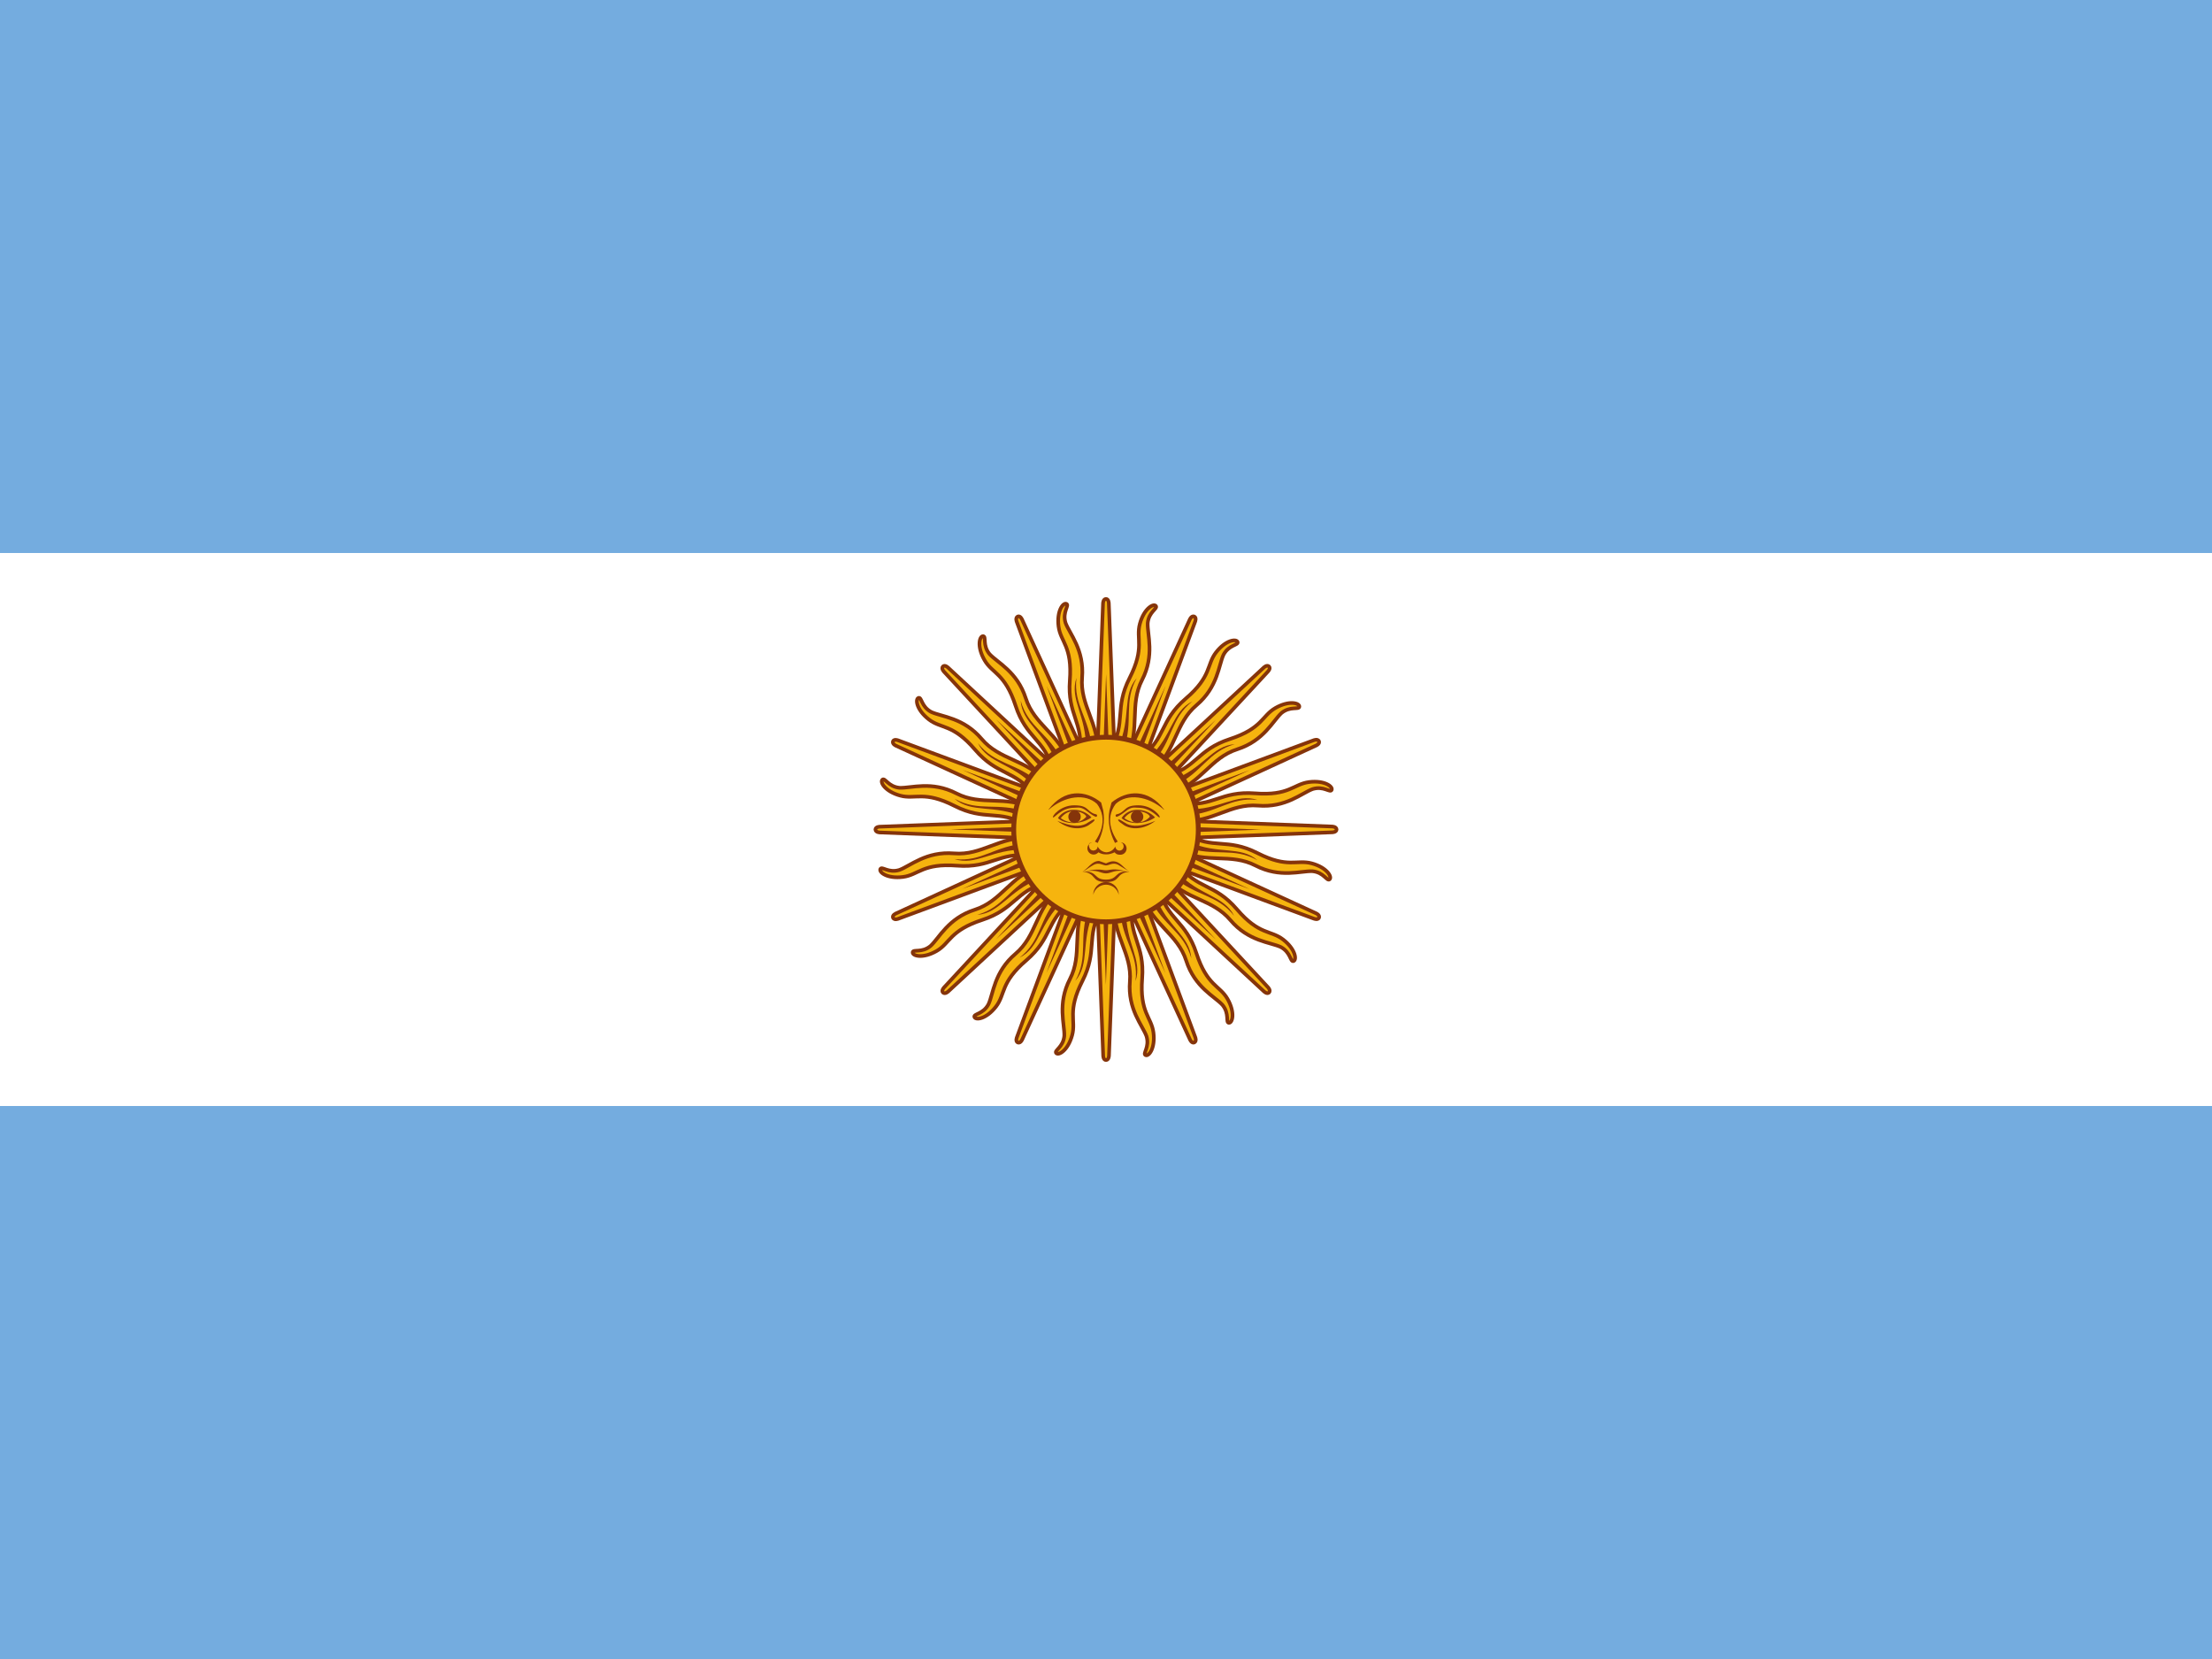 <svg width="640" height="480" viewBox="0 0 640 480" fill="none" xmlns="http://www.w3.org/2000/svg">
<rect x="0" y="0" width="640" height="480" fill="#808080" stroke="none"/>
<g clip-path="url(#clip0_3921_25)">
<path d="M0 0H640V480H0V0Z" fill="#74ACDF"/>
<path d="M0 160H640V320H0V160Z" fill="white"/>
<path d="M316.93 241.248L344.29 300.768C344.29 300.768 344.77 301.92 345.538 301.632C346.306 301.248 345.826 300.096 345.826 300.096L323.074 238.656M322.402 261.888C322.018 270.912 327.586 275.904 326.914 283.968C326.242 292.032 330.562 296.64 331.714 299.808C332.674 302.976 330.562 304.8 331.426 305.28C332.386 305.76 334.306 303.264 333.73 298.752C333.154 294.24 329.698 292.992 330.466 283.104C331.234 273.216 326.434 270.912 327.586 261.984" fill="#F6B40E"/>
<path d="M316.93 241.248L344.29 300.768C344.29 300.768 344.77 301.92 345.538 301.632C346.306 301.248 345.826 300.096 345.826 300.096L323.074 238.656M322.402 261.888C322.018 270.912 327.586 275.904 326.914 283.968C326.242 292.032 330.562 296.64 331.714 299.808C332.674 302.976 330.562 304.8 331.426 305.28C332.386 305.76 334.306 303.264 333.73 298.752C333.154 294.24 329.698 292.992 330.466 283.104C331.234 273.216 326.434 270.912 327.586 261.984" stroke="#85340A" stroke-width="1.056"/>
<path d="M316.686 239.977L319.186 305.437C319.186 305.437 319.188 306.685 320.008 306.713C320.865 306.652 320.862 305.404 320.862 305.404L323.354 239.934M313.843 261.14C310.035 269.33 313.268 276.073 309.562 283.266C305.855 290.459 308.083 296.369 307.935 299.737C307.609 303.031 304.96 303.908 305.574 304.682C306.278 305.493 309.007 303.922 310.201 299.533C311.396 295.144 308.68 292.669 313.174 283.827C317.667 274.986 314.114 271.02 318.595 263.213" fill="#F6B40E"/>
<path d="M316.686 239.977L319.186 305.437C319.186 305.437 319.188 306.685 320.008 306.713C320.865 306.652 320.862 305.404 320.862 305.404L323.354 239.934M313.843 261.14C310.035 269.33 313.268 276.073 309.562 283.266C305.855 290.459 308.083 296.369 307.935 299.737C307.609 303.031 304.96 303.908 305.574 304.682C306.278 305.493 309.007 303.922 310.201 299.533C311.396 295.144 308.68 292.669 313.174 283.827C317.667 274.986 314.114 271.02 318.595 263.213" stroke="#85340A" stroke-width="1.056"/>
<path d="M316.946 238.71L294.206 300.144C294.206 300.144 293.731 301.298 294.477 301.637C295.292 301.909 295.767 300.755 295.767 300.755L323.124 241.222M306.221 257.174C299.569 263.284 299.976 270.751 293.799 275.978C287.621 281.205 287.418 287.518 285.992 290.572C284.431 293.491 281.648 293.288 281.919 294.238C282.259 295.256 285.381 294.849 288.164 291.251C290.948 287.653 289.386 284.327 296.921 277.878C304.456 271.43 302.691 266.406 309.819 260.908" fill="#F6B40E"/>
<path d="M316.946 238.71L294.206 300.144C294.206 300.144 293.731 301.298 294.477 301.637C295.292 301.909 295.767 300.755 295.767 300.755L323.124 241.222M306.221 257.174C299.569 263.284 299.976 270.751 293.799 275.978C287.621 281.205 287.418 287.518 285.992 290.572C284.431 293.491 281.648 293.288 281.919 294.238C282.259 295.256 285.381 294.849 288.164 291.251C290.948 287.653 289.386 284.327 296.921 277.878C304.456 271.43 302.691 266.406 309.819 260.908" stroke="#85340A" stroke-width="1.056"/>
<path d="M317.672 237.639L273.153 285.694C273.153 285.694 272.272 286.578 272.832 287.178C273.481 287.74 274.361 286.856 274.361 286.856L322.418 242.324M300.697 250.593C292.213 253.692 289.732 260.747 282.024 263.212C274.317 265.677 271.713 271.431 269.227 273.708C266.667 275.807 264.174 274.554 264.061 275.536C263.985 276.607 267.026 277.425 270.974 275.166C274.922 272.908 274.753 269.237 284.182 266.163C293.611 263.088 293.903 257.772 302.592 255.42" fill="#F6B40E"/>
<path d="M317.672 237.639L273.153 285.694C273.153 285.694 272.272 286.578 272.832 287.178C273.481 287.74 274.361 286.856 274.361 286.856L322.418 242.324M300.697 250.593C292.213 253.692 289.732 260.747 282.024 263.212C274.317 265.677 271.713 271.431 269.227 273.708C266.667 275.807 264.174 274.554 264.061 275.536C263.985 276.607 267.026 277.425 270.974 275.166C274.922 272.908 274.753 269.237 284.182 266.163C293.611 263.088 293.903 257.772 302.592 255.42" stroke="#85340A" stroke-width="1.056"/>
<path d="M324.129 263.424C324.609 272.064 329.505 275.904 328.545 283.872C330.657 277.632 325.569 272.736 325.857 263.52M318.465 240.672L337.185 281.568L321.537 239.424" fill="#85340A"/>
<path d="M314.851 263.221C311.988 271.387 315.042 276.808 311.106 283.802C315.445 278.845 312.618 272.375 316.411 263.97M318.325 240.033L319.97 284.98L321.641 240.055" fill="#85340A"/>
<path d="M306.357 259.482C300.587 265.931 301.333 272.108 295.02 277.063C300.926 274.145 300.79 267.085 307.511 260.772M318.44 239.389L302.759 281.544L321.495 240.679" fill="#85340A"/>
<path d="M299.94 252.778C292.141 256.527 290.467 262.52 282.738 264.683C289.311 264.246 291.888 257.672 300.512 254.411M318.792 238.838L288.173 271.783L321.121 241.199" fill="#85340A"/>
<path d="M318.752 236.928L259.232 264.288C259.232 264.288 258.08 264.768 258.368 265.536C258.752 266.304 259.904 265.824 259.904 265.824L321.344 243.072M298.112 242.4C289.088 242.016 284.096 247.584 276.032 246.912C267.968 246.24 263.36 250.56 260.192 251.712C257.024 252.672 255.2 250.56 254.72 251.424C254.24 252.384 256.736 254.304 261.248 253.728C265.76 253.152 267.008 249.696 276.896 250.464C286.784 251.232 289.088 246.432 298.016 247.584" fill="#F6B40E"/>
<path d="M318.752 236.928L259.232 264.288C259.232 264.288 258.08 264.768 258.368 265.536C258.752 266.304 259.904 265.824 259.904 265.824L321.344 243.072M298.112 242.4C289.088 242.016 284.096 247.584 276.032 246.912C267.968 246.24 263.36 250.56 260.192 251.712C257.024 252.672 255.2 250.56 254.72 251.424C254.24 252.384 256.736 254.304 261.248 253.728C265.76 253.152 267.008 249.696 276.896 250.464C286.784 251.232 289.088 246.432 298.016 247.584" stroke="#85340A" stroke-width="1.056"/>
<path d="M320.021 236.684L254.562 239.184C254.562 239.184 253.314 239.187 253.286 240.007C253.347 240.863 254.595 240.861 254.595 240.861L320.065 243.353M298.858 233.841C290.668 230.033 283.925 233.267 276.732 229.56C269.539 225.853 263.629 228.081 260.261 227.933C256.967 227.608 256.09 224.958 255.316 225.573C254.505 226.276 256.076 229.005 260.465 230.2C264.854 231.394 267.33 228.679 276.171 233.172C285.013 237.666 288.978 234.113 296.786 238.594" fill="#F6B40E"/>
<path d="M320.021 236.684L254.562 239.184C254.562 239.184 253.314 239.187 253.286 240.007C253.347 240.863 254.595 240.861 254.595 240.861L320.065 243.353M298.858 233.841C290.668 230.033 283.925 233.267 276.732 229.56C269.539 225.853 263.629 228.081 260.261 227.933C256.967 227.608 256.09 224.958 255.316 225.573C254.505 226.276 256.076 229.005 260.465 230.2C264.854 231.394 267.33 228.679 276.171 233.172C285.013 237.666 288.978 234.113 296.786 238.594" stroke="#85340A" stroke-width="1.056"/>
<path d="M321.288 236.946L259.855 214.205C259.855 214.205 258.701 213.73 258.361 214.476C258.09 215.291 259.244 215.766 259.244 215.766L318.777 243.123M302.824 226.22C296.715 219.568 289.248 219.975 284.021 213.798C278.794 207.62 272.481 207.417 269.426 205.991C266.507 204.43 266.711 201.647 265.761 201.918C264.742 202.258 265.15 205.38 268.747 208.163C272.345 210.947 275.671 209.385 282.12 216.92C288.569 224.455 293.592 222.69 299.091 229.818" fill="#F6B40E"/>
<path d="M321.288 236.946L259.855 214.205C259.855 214.205 258.701 213.73 258.361 214.476C258.09 215.291 259.244 215.766 259.244 215.766L318.777 243.123M302.824 226.22C296.715 219.568 289.248 219.975 284.021 213.798C278.794 207.62 272.481 207.417 269.426 205.991C266.507 204.43 266.711 201.647 265.761 201.918C264.742 202.258 265.15 205.38 268.747 208.163C272.345 210.947 275.671 209.385 282.12 216.92C288.569 224.455 293.592 222.69 299.091 229.818" stroke="#85340A" stroke-width="1.056"/>
<path d="M322.36 237.671L274.305 193.152C274.305 193.152 273.421 192.272 272.821 192.831C272.259 193.48 273.143 194.361 273.143 194.361L317.675 242.417M309.406 220.696C306.307 212.212 299.252 209.731 296.787 202.024C294.322 194.317 288.568 191.712 286.291 189.226C284.192 186.667 285.445 184.174 284.463 184.061C283.392 183.985 282.574 187.025 284.833 190.974C287.091 194.922 290.762 194.752 293.836 204.181C296.911 213.611 302.227 213.902 304.579 222.592" fill="#F6B40E"/>
<path d="M322.36 237.671L274.305 193.152C274.305 193.152 273.421 192.272 272.821 192.831C272.259 193.48 273.143 194.361 273.143 194.361L317.675 242.417M309.406 220.696C306.307 212.212 299.252 209.731 296.787 202.024C294.322 194.317 288.568 191.712 286.291 189.226C284.192 186.667 285.445 184.174 284.463 184.061C283.392 183.985 282.574 187.025 284.833 190.974C287.091 194.922 290.762 194.752 293.836 204.181C296.911 213.611 302.227 213.902 304.579 222.592" stroke="#85340A" stroke-width="1.056"/>
<path d="M296.574 244.128C287.934 244.608 284.094 249.504 276.126 248.544C282.366 250.656 287.262 245.568 296.478 245.856M319.326 238.464L278.43 257.184L320.574 241.536" fill="#85340A"/>
<path d="M296.779 234.85C288.613 231.987 283.191 235.041 276.197 231.104C281.154 235.444 287.624 232.617 296.029 236.409M319.966 238.324L275.019 239.968L319.944 241.639" fill="#85340A"/>
<path d="M300.517 226.356C294.068 220.586 287.89 221.332 282.935 215.019C285.854 220.925 292.914 220.789 299.227 227.51M320.61 238.439L278.455 222.758L319.32 241.494" fill="#85340A"/>
<path d="M307.221 219.939C303.472 212.14 297.479 210.466 295.316 202.737C295.753 209.31 302.327 211.887 305.588 220.511M321.161 238.791L288.216 208.172L318.801 241.12" fill="#85340A"/>
<path d="M323.07 238.752L295.71 179.232C295.71 179.232 295.23 178.08 294.462 178.368C293.694 178.752 294.174 179.904 294.174 179.904L316.926 241.344M317.598 218.112C317.982 209.088 312.414 204.096 313.086 196.032C313.758 187.968 309.438 183.36 308.286 180.192C307.326 177.024 309.438 175.2 308.574 174.72C307.614 174.24 305.694 176.736 306.27 181.248C306.846 185.76 310.302 187.008 309.534 196.896C308.766 206.784 313.566 209.088 312.414 218.016" fill="#F6B40E"/>
<path d="M323.07 238.752L295.71 179.232C295.71 179.232 295.23 178.08 294.462 178.368C293.694 178.752 294.174 179.904 294.174 179.904L316.926 241.344M317.598 218.112C317.982 209.088 312.414 204.096 313.086 196.032C313.758 187.968 309.438 183.36 308.286 180.192C307.326 177.024 309.438 175.2 308.574 174.72C307.614 174.24 305.694 176.736 306.27 181.248C306.846 185.76 310.302 187.008 309.534 196.896C308.766 206.784 313.566 209.088 312.414 218.016" stroke="#85340A" stroke-width="1.056"/>
<path d="M323.314 240.023L320.814 174.563C320.814 174.563 320.812 173.315 319.992 173.287C319.135 173.348 319.138 174.596 319.138 174.596L316.646 240.066M326.157 218.86C329.965 210.67 326.732 203.927 330.438 196.734C334.145 189.541 331.917 183.631 332.065 180.263C332.391 176.969 335.04 176.092 334.426 175.318C333.722 174.507 330.993 176.078 329.799 180.467C328.604 184.856 331.32 187.331 326.826 196.173C322.333 205.014 325.886 208.98 321.405 216.787" fill="#F6B40E"/>
<path d="M323.314 240.023L320.814 174.563C320.814 174.563 320.812 173.315 319.992 173.287C319.135 173.348 319.138 174.596 319.138 174.596L316.646 240.066M326.157 218.86C329.965 210.67 326.732 203.927 330.438 196.734C334.145 189.541 331.917 183.631 332.065 180.263C332.391 176.969 335.04 176.092 334.426 175.318C333.722 174.507 330.993 176.078 329.799 180.467C328.604 184.856 331.32 187.331 326.826 196.173C322.333 205.014 325.886 208.98 321.405 216.787" stroke="#85340A" stroke-width="1.056"/>
<path d="M323.054 241.29L345.794 179.856C345.794 179.856 346.269 178.702 345.523 178.363C344.708 178.091 344.233 179.245 344.233 179.245L316.876 238.778M333.779 222.826C340.431 216.716 340.024 209.249 346.201 204.022C352.379 198.795 352.582 192.482 354.008 189.428C355.569 186.509 358.352 186.712 358.081 185.762C357.741 184.744 354.619 185.151 351.836 188.749C349.052 192.347 350.614 195.673 343.079 202.122C335.544 208.57 337.309 213.594 330.181 219.092" fill="#F6B40E"/>
<path d="M323.054 241.29L345.794 179.856C345.794 179.856 346.269 178.702 345.523 178.363C344.708 178.091 344.233 179.245 344.233 179.245L316.876 238.778M333.779 222.826C340.431 216.716 340.024 209.249 346.201 204.022C352.379 198.795 352.582 192.482 354.008 189.428C355.569 186.509 358.352 186.712 358.081 185.762C357.741 184.744 354.619 185.151 351.836 188.749C349.052 192.347 350.614 195.673 343.079 202.122C335.544 208.57 337.309 213.594 330.181 219.092" stroke="#85340A" stroke-width="1.056"/>
<path d="M322.328 242.361L366.847 194.306C366.847 194.306 367.728 193.422 367.168 192.822C366.519 192.26 365.639 193.144 365.639 193.144L317.582 237.676M339.303 229.407C347.787 226.308 350.268 219.253 357.976 216.788C365.683 214.323 368.287 208.569 370.773 206.292C373.333 204.193 375.826 205.446 375.939 204.464C376.015 203.393 372.974 202.575 369.026 204.834C365.078 207.092 365.247 210.763 355.818 213.837C346.389 216.912 346.097 222.228 337.408 224.58" fill="#F6B40E"/>
<path d="M322.328 242.361L366.847 194.306C366.847 194.306 367.728 193.422 367.168 192.822C366.519 192.26 365.639 193.144 365.639 193.144L317.582 237.676M339.303 229.407C347.787 226.308 350.268 219.253 357.976 216.788C365.683 214.323 368.287 208.569 370.773 206.292C373.333 204.193 375.826 205.446 375.939 204.464C376.015 203.393 372.974 202.575 369.026 204.834C365.078 207.092 365.247 210.763 355.818 213.837C346.389 216.912 346.097 222.228 337.408 224.58" stroke="#85340A" stroke-width="1.056"/>
<path d="M315.871 216.576C315.391 207.936 310.495 204.096 311.455 196.128C309.343 202.368 314.431 207.264 314.143 216.48M321.535 239.328L302.815 198.432L318.463 240.576" fill="#85340A"/>
<path d="M325.149 216.779C328.012 208.613 324.958 203.192 328.894 196.198C324.555 201.155 327.382 207.625 323.589 216.03M321.675 239.967L320.03 195.02L318.359 239.945" fill="#85340A"/>
<path d="M333.643 220.518C339.413 214.069 338.667 207.892 344.98 202.937C339.074 205.855 339.21 212.915 332.489 219.228M321.56 240.611L337.241 198.456L318.505 239.321" fill="#85340A"/>
<path d="M340.06 227.222C347.859 223.473 349.533 217.48 357.262 215.317C350.689 215.754 348.112 222.328 339.488 225.589M321.208 241.162L351.827 208.217L318.879 238.801" fill="#85340A"/>
<path d="M321.248 243.072L380.768 215.712C380.768 215.712 381.92 215.232 381.632 214.464C381.248 213.696 380.096 214.176 380.096 214.176L318.656 236.928M341.888 237.6C350.912 237.984 355.904 232.416 363.968 233.088C372.032 233.76 376.64 229.44 379.808 228.288C382.976 227.328 384.8 229.44 385.28 228.576C385.76 227.616 383.264 225.696 378.752 226.272C374.24 226.848 372.992 230.304 363.104 229.536C353.216 228.768 350.912 233.568 341.984 232.416" fill="#F6B40E"/>
<path d="M321.248 243.072L380.768 215.712C380.768 215.712 381.92 215.232 381.632 214.464C381.248 213.696 380.096 214.176 380.096 214.176L318.656 236.928M341.888 237.6C350.912 237.984 355.904 232.416 363.968 233.088C372.032 233.76 376.64 229.44 379.808 228.288C382.976 227.328 384.8 229.44 385.28 228.576C385.76 227.616 383.264 225.696 378.752 226.272C374.24 226.848 372.992 230.304 363.104 229.536C353.216 228.768 350.912 233.568 341.984 232.416" stroke="#85340A" stroke-width="1.056"/>
<path d="M319.979 243.316L385.438 240.816C385.438 240.816 386.686 240.813 386.714 239.993C386.653 239.137 385.405 239.139 385.405 239.139L319.935 236.647M341.142 246.159C349.332 249.967 356.075 246.733 363.268 250.44C370.461 254.147 376.371 251.919 379.739 252.067C383.033 252.392 383.91 255.042 384.684 254.427C385.495 253.724 383.924 250.995 379.535 249.8C375.146 248.606 372.67 251.321 363.829 246.828C354.987 242.334 351.022 245.887 343.214 241.406" fill="#F6B40E"/>
<path d="M319.979 243.316L385.438 240.816C385.438 240.816 386.686 240.813 386.714 239.993C386.653 239.137 385.405 239.139 385.405 239.139L319.935 236.647M341.142 246.159C349.332 249.967 356.075 246.733 363.268 250.44C370.461 254.147 376.371 251.919 379.739 252.067C383.033 252.392 383.91 255.042 384.684 254.427C385.495 253.724 383.924 250.995 379.535 249.8C375.146 248.606 372.67 251.321 363.829 246.828C354.987 242.334 351.022 245.887 343.214 241.406" stroke="#85340A" stroke-width="1.056"/>
<path d="M318.712 243.054L380.145 265.795C380.145 265.795 381.299 266.27 381.639 265.524C381.91 264.709 380.756 264.234 380.756 264.234L321.223 236.877M337.176 253.78C343.285 260.432 350.752 260.025 355.979 266.202C361.206 272.38 367.519 272.583 370.574 274.009C373.493 275.57 373.289 278.353 374.239 278.082C375.258 277.742 374.85 274.62 371.253 271.837C367.655 269.053 364.329 270.615 357.88 263.08C351.431 255.545 346.408 257.31 340.909 250.182" fill="#F6B40E"/>
<path d="M318.712 243.054L380.145 265.795C380.145 265.795 381.299 266.27 381.639 265.524C381.91 264.709 380.756 264.234 380.756 264.234L321.223 236.877M337.176 253.78C343.285 260.432 350.752 260.025 355.979 266.202C361.206 272.38 367.519 272.583 370.574 274.009C373.493 275.57 373.289 278.353 374.239 278.082C375.258 277.742 374.85 274.62 371.253 271.837C367.655 269.053 364.329 270.615 357.88 263.08C351.431 255.545 346.408 257.31 340.909 250.182" stroke="#85340A" stroke-width="1.056"/>
<path d="M317.64 242.329L365.695 286.848C365.695 286.848 366.579 287.728 367.179 287.169C367.741 286.52 366.857 285.639 366.857 285.639L322.325 237.583M330.594 259.304C333.693 267.788 340.748 270.269 343.213 277.976C345.678 285.683 351.432 288.288 353.709 290.774C355.808 293.333 354.555 295.826 355.537 295.939C356.608 296.015 357.426 292.975 355.167 289.026C352.909 285.078 349.238 285.248 346.164 275.819C343.089 266.389 337.773 266.098 335.421 257.408" fill="#F6B40E"/>
<path d="M317.64 242.329L365.695 286.848C365.695 286.848 366.579 287.728 367.179 287.169C367.741 286.52 366.857 285.639 366.857 285.639L322.325 237.583M330.594 259.304C333.693 267.788 340.748 270.269 343.213 277.976C345.678 285.683 351.432 288.288 353.709 290.774C355.808 293.333 354.555 295.826 355.537 295.939C356.608 296.015 357.426 292.975 355.167 289.026C352.909 285.078 349.238 285.248 346.164 275.819C343.089 266.389 337.773 266.098 335.421 257.408" stroke="#85340A" stroke-width="1.056"/>
<path d="M343.426 235.872C352.066 235.392 355.906 230.496 363.874 231.456C357.634 229.344 352.738 234.432 343.522 234.144M320.674 241.536L361.57 222.816L319.426 238.464" fill="#85340A"/>
<path d="M343.221 245.15C351.387 248.013 356.809 244.959 363.803 248.896C358.846 244.556 352.376 247.383 343.971 243.591M320.034 241.676L364.981 240.032L320.056 238.361" fill="#85340A"/>
<path d="M339.483 253.644C345.932 259.414 352.11 258.668 357.065 264.981C354.146 259.075 347.086 259.211 340.773 252.49M319.39 241.561L361.545 257.242L320.68 238.506" fill="#85340A"/>
<path d="M332.779 260.061C336.528 267.86 342.521 269.534 344.684 277.263C344.247 270.69 337.673 268.113 334.412 259.489M318.839 241.209L351.784 271.828L321.199 238.88" fill="#85340A"/>
<path d="M320.001 266.7C334.747 266.7 346.701 254.746 346.701 240C346.701 225.254 334.747 213.3 320.001 213.3C305.255 213.3 293.301 225.254 293.301 240C293.301 254.746 305.255 266.7 320.001 266.7Z" fill="#F6B40E" stroke="#85340A" stroke-width="1.4"/>
<path d="M329 234.3C327.3 234.3 325.5 235.1 324.5 236.7C326.5 238.6 331.1 238.7 334.2 236.5C333.545 235.805 332.755 235.251 331.878 234.872C331 234.494 330.055 234.299 329.1 234.3H329ZM329 234.7C330.8 234.7 332.5 235.5 332.7 236.3C330.7 238.6 327.4 238.3 325.3 236.7C326.367 235.366 327.633 234.7 329.1 234.7H329Z" fill="#843511"/>
<path d="M329.399 233C326.699 233 326.099 233.6 324.899 234.7C323.699 235.7 322.999 235.5 322.899 235.7C322.599 235.9 322.899 236.5 323.199 236.3C323.666 236.167 324.499 235.633 325.699 234.7C327.499 233.3 328.199 233.7 329.399 233.7C333.099 233.7 335.099 236.7 335.499 236.5C335.999 236.3 333.499 233 329.399 233Z" fill="#85340A"/>
<path d="M336.801 234.3C332.101 230.2 326.101 229.5 322.801 232.6C322.041 233.6 321.527 234.765 321.301 236C320.901 238.4 321.601 240.9 323.401 243.5L322.601 243.9C321.001 240.767 320.467 237.633 321.001 234.5L321.601 232.2C326.101 228.5 332.301 228.2 336.801 234.2V234.3Z" fill="#85340A"/>
<path d="M328.999 238.1C329.993 238.1 330.799 237.294 330.799 236.3C330.799 235.306 329.993 234.5 328.999 234.5C328.005 234.5 327.199 235.306 327.199 236.3C327.199 237.294 328.005 238.1 328.999 238.1Z" fill="#85340A"/>
<path d="M334.301 237.5C330.801 240.2 327.301 240 325.301 238.8C323.301 237.5 323.301 237.1 323.701 237.1C324.101 237.1 324.501 237.5 326.101 238.4C327.801 239.2 330.201 239.2 334.301 237.5Z" fill="#85340A"/>
<path d="M315.999 243.7C315.721 243.766 315.463 243.897 315.246 244.082C315.028 244.267 314.858 244.501 314.749 244.765C314.64 245.029 314.596 245.315 314.619 245.599C314.642 245.884 314.733 246.159 314.884 246.401C315.034 246.644 315.24 246.847 315.485 246.994C315.73 247.141 316.006 247.228 316.29 247.248C316.575 247.267 316.861 247.219 317.123 247.106C317.385 246.993 317.617 246.82 317.799 246.6C318.459 247.009 319.223 247.218 319.999 247.2H320.199C320.866 247.2 321.633 247 322.499 246.6C322.833 247.067 323.333 247.3 323.999 247.3C324.477 247.34 324.95 247.188 325.316 246.879C325.682 246.57 325.909 246.128 325.949 245.65C325.989 245.173 325.838 244.699 325.528 244.333C325.219 243.968 324.777 243.74 324.299 243.7C324.833 243.9 325.099 244.3 325.099 244.9C325.099 245.218 324.973 245.524 324.748 245.749C324.523 245.974 324.217 246.1 323.899 246.1C323.581 246.1 323.276 245.974 323.051 245.749C322.826 245.524 322.699 245.218 322.699 244.9C322.462 245.394 322.095 245.813 321.636 246.113C321.178 246.413 320.646 246.581 320.099 246.6C319.569 246.564 319.059 246.387 318.619 246.088C318.18 245.789 317.828 245.38 317.599 244.9C317.533 245.634 317.099 246.034 316.299 246.1C315.633 246.034 315.233 245.634 315.099 244.9C314.899 243.8 315.399 243.9 315.899 243.7H315.999ZM317.999 249.1C315.899 249.1 314.999 251.1 313.199 252.2C314.199 251.8 314.999 251 316.499 250.2C317.999 249.4 319.099 250.4 319.999 250.4C320.899 250.4 321.999 249.4 323.499 250.2L326.799 252.2C324.899 251 324.099 249.2 321.999 249.2C321.533 249.2 320.866 249.4 319.999 249.8L317.999 249.1Z" fill="#85340A"/>
<path d="M317.201 251.6C316.467 251.6 315.334 251.8 313.801 252.2C317.501 251.4 318.301 252.7 320.001 252.7C321.601 252.7 322.501 251.4 326.101 252.2C322.101 251 321.201 251.8 320.001 251.8C319.201 251.8 318.601 251.5 317.201 251.6Z" fill="#85340A"/>
<path d="M313.999 252.2H313.199C317.499 252.7 315.499 255.2 319.999 255.2C324.499 255.2 322.499 252.7 326.799 252.2C322.299 251.8 323.699 254.5 319.999 254.5C316.499 254.5 317.599 252.2 313.999 252.2Z" fill="#85340A"/>
<path d="M323.701 258.9C323.701 257.919 323.311 256.978 322.617 256.284C321.923 255.59 320.982 255.2 320.001 255.2C319.019 255.2 318.078 255.59 317.384 256.284C316.691 256.978 316.301 257.919 316.301 258.9C316.496 258.065 316.968 257.321 317.64 256.789C318.311 256.256 319.144 255.966 320.001 255.966C320.858 255.966 321.69 256.256 322.362 256.789C323.034 257.321 323.505 258.065 323.701 258.9Z" fill="#85340A"/>
<path d="M303.4 234.3C308.1 230.2 314.1 229.5 317.4 232.6C318.16 233.6 318.674 234.765 318.9 236C319.3 238.4 318.6 240.9 316.8 243.5L317.6 243.9C319.2 240.767 319.734 237.633 319.2 234.5L318.6 232.2C314.1 228.5 307.9 228.2 303.4 234.2V234.3Z" fill="#85340A"/>
<path d="M310.8 233C313.5 233 314.1 233.6 315.3 234.7C316.5 235.7 317.2 235.5 317.3 235.7C317.6 235.9 317.3 236.5 317 236.3C316.533 236.167 315.7 235.633 314.5 234.7C312.7 233.3 312 233.7 310.8 233.7C307.1 233.7 305.1 236.7 304.7 236.5C304.2 236.3 306.7 233 310.8 233Z" fill="#85340A"/>
<path d="M310.6 234.3C308.9 234.3 307.1 235.1 306.1 236.7C308.1 238.6 312.7 238.7 315.8 236.5C315.145 235.805 314.354 235.251 313.477 234.872C312.6 234.494 311.655 234.299 310.7 234.3H310.6ZM310.6 234.7C312.4 234.7 314.1 235.5 314.3 236.3C312.3 238.6 309 238.3 306.9 236.7C307.966 235.366 309.233 234.7 310.7 234.7H310.6Z" fill="#843511"/>
<path d="M310.9 238.1C311.894 238.1 312.7 237.294 312.7 236.3C312.7 235.306 311.894 234.5 310.9 234.5C309.905 234.5 309.1 235.306 309.1 236.3C309.1 237.294 309.905 238.1 310.9 238.1Z" fill="#85340A"/>
<path d="M305.9 237.5C309.4 240.2 312.9 240 314.9 238.8C316.9 237.5 316.9 237.1 316.5 237.1C316.1 237.1 315.7 237.5 314.1 238.4C312.4 239.2 310 239.2 305.9 237.5Z" fill="#85340A"/>
</g>
<defs>
<clipPath id="clip0_3921_25">
<rect width="640" height="480" fill="white"/>
</clipPath>
</defs>
</svg>
